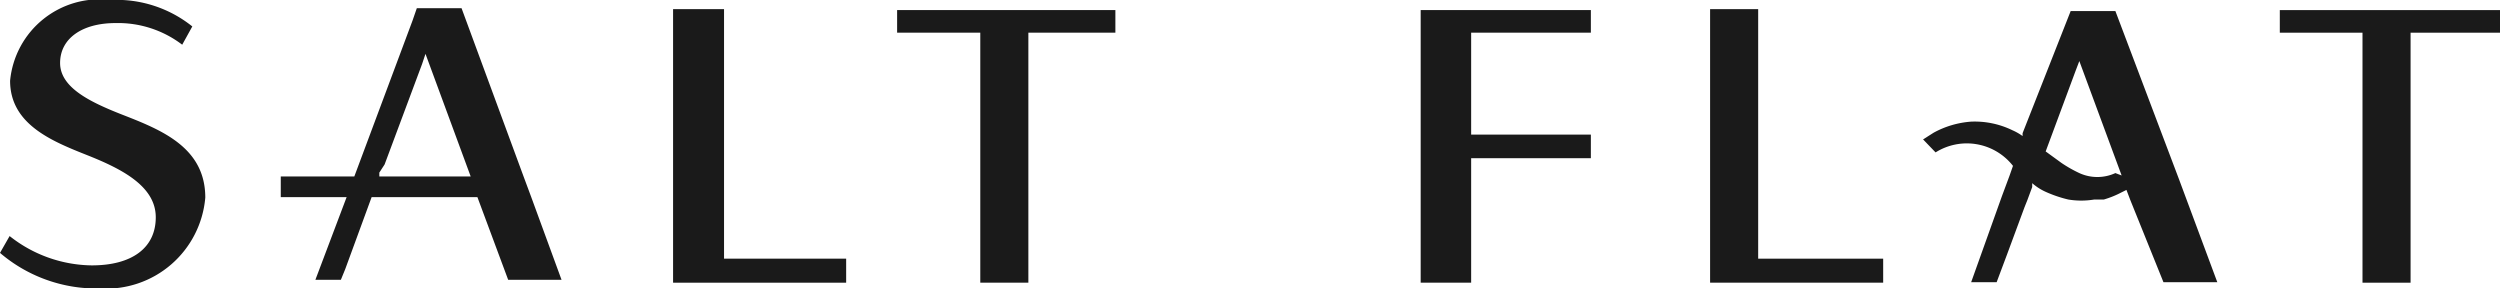 <svg xmlns="http://www.w3.org/2000/svg" xmlns:xlink="http://www.w3.org/1999/xlink" viewBox="0 0 52 6"><defs><style>.cls-1{fill:none;}.cls-2{clip-path:url(#clip-path);}.cls-3{fill:#1a1a1a;}</style><clipPath id="clip-path" transform="translate(0)"><rect class="cls-1" width="52" height="6"/></clipPath></defs><g id="Layer_2" data-name="Layer 2"><g id="Layer_1-2" data-name="Layer 1"><g class="cls-2"><path class="cls-3" d="M15.06.19H14V5.88h3.6v-.5H15.06Z" transform="translate(0)"/><path class="cls-3" d="M18.66.68h1.73v5.2h1V.68h1.81V.21H18.66Z" transform="translate(0)"/><path class="cls-3" d="M30.6.68h2.49V.21H29.55V5.88H30.6V3.29h2.49V2.8H30.6Z" transform="translate(0)"/><path class="cls-3" d="M36.57.19h-1V5.88h3.6v-.5H36.57Z" transform="translate(0)"/><path class="cls-3" d="M47.42.21V.68h1.72v5.2h1V.68H52V.21Z" transform="translate(0)"/><path class="cls-3" d="M4.27,4.11A2.07,2.07,0,0,1,2.08,6,3.09,3.09,0,0,1,0,5.26l.2-.35a2.8,2.8,0,0,0,1.71.61c.83,0,1.33-.36,1.33-1s-.69-1-1.42-1.29S.21,2.59.21,1.68A1.87,1.87,0,0,1,2.3,0,2.52,2.52,0,0,1,4,.55L3.79.93A2.2,2.2,0,0,0,2.4.48c-.69,0-1.15.32-1.15.83s.62.81,1.28,1.07C3.35,2.7,4.27,3.06,4.27,4.11Z" transform="translate(0)"/><path class="cls-3" d="M11.05,4.1l-.16-.43L9.6.17H8.67L8.58.43,7.37,3.67H5.84V4.1H7.21L6.56,5.82h.53l.09-.22.55-1.5h2.2l.64,1.72h1.11ZM7.89,3.67l0-.08L8,3.42l.78-2.09.07-.21.94,2.55Z" transform="translate(0)"/><path class="cls-3" d="M41.87,3.45v0l0,0-.07.2-.16.43L41,5.87h.53l.21-.56.37-1,.06-.15.1-.27V3.81a1.12,1.12,0,0,0,.28.18,2.6,2.6,0,0,0,.47.16,1.64,1.64,0,0,0,.54,0l.2,0A2,2,0,0,0,44.13,4l0,0,.1-.05.08.21L45,5.87h1.12l-.64-1.72-.16-.43L44,.23h-.93l-1,2.54v.06a1.13,1.13,0,0,0-.21-.12A1.79,1.79,0,0,0,41,2.53a1.91,1.91,0,0,0-.78.23L40,2.9l.26.27A1.22,1.22,0,0,1,41.87,3.45ZM44,3.6a.9.9,0,0,1-.75,0,2.71,2.71,0,0,1-.37-.21l-.33-.24,0,0h0l0,0v0l.62-1.67.08-.21.88,2.38Z" transform="translate(0)"/></g></g></g></svg>